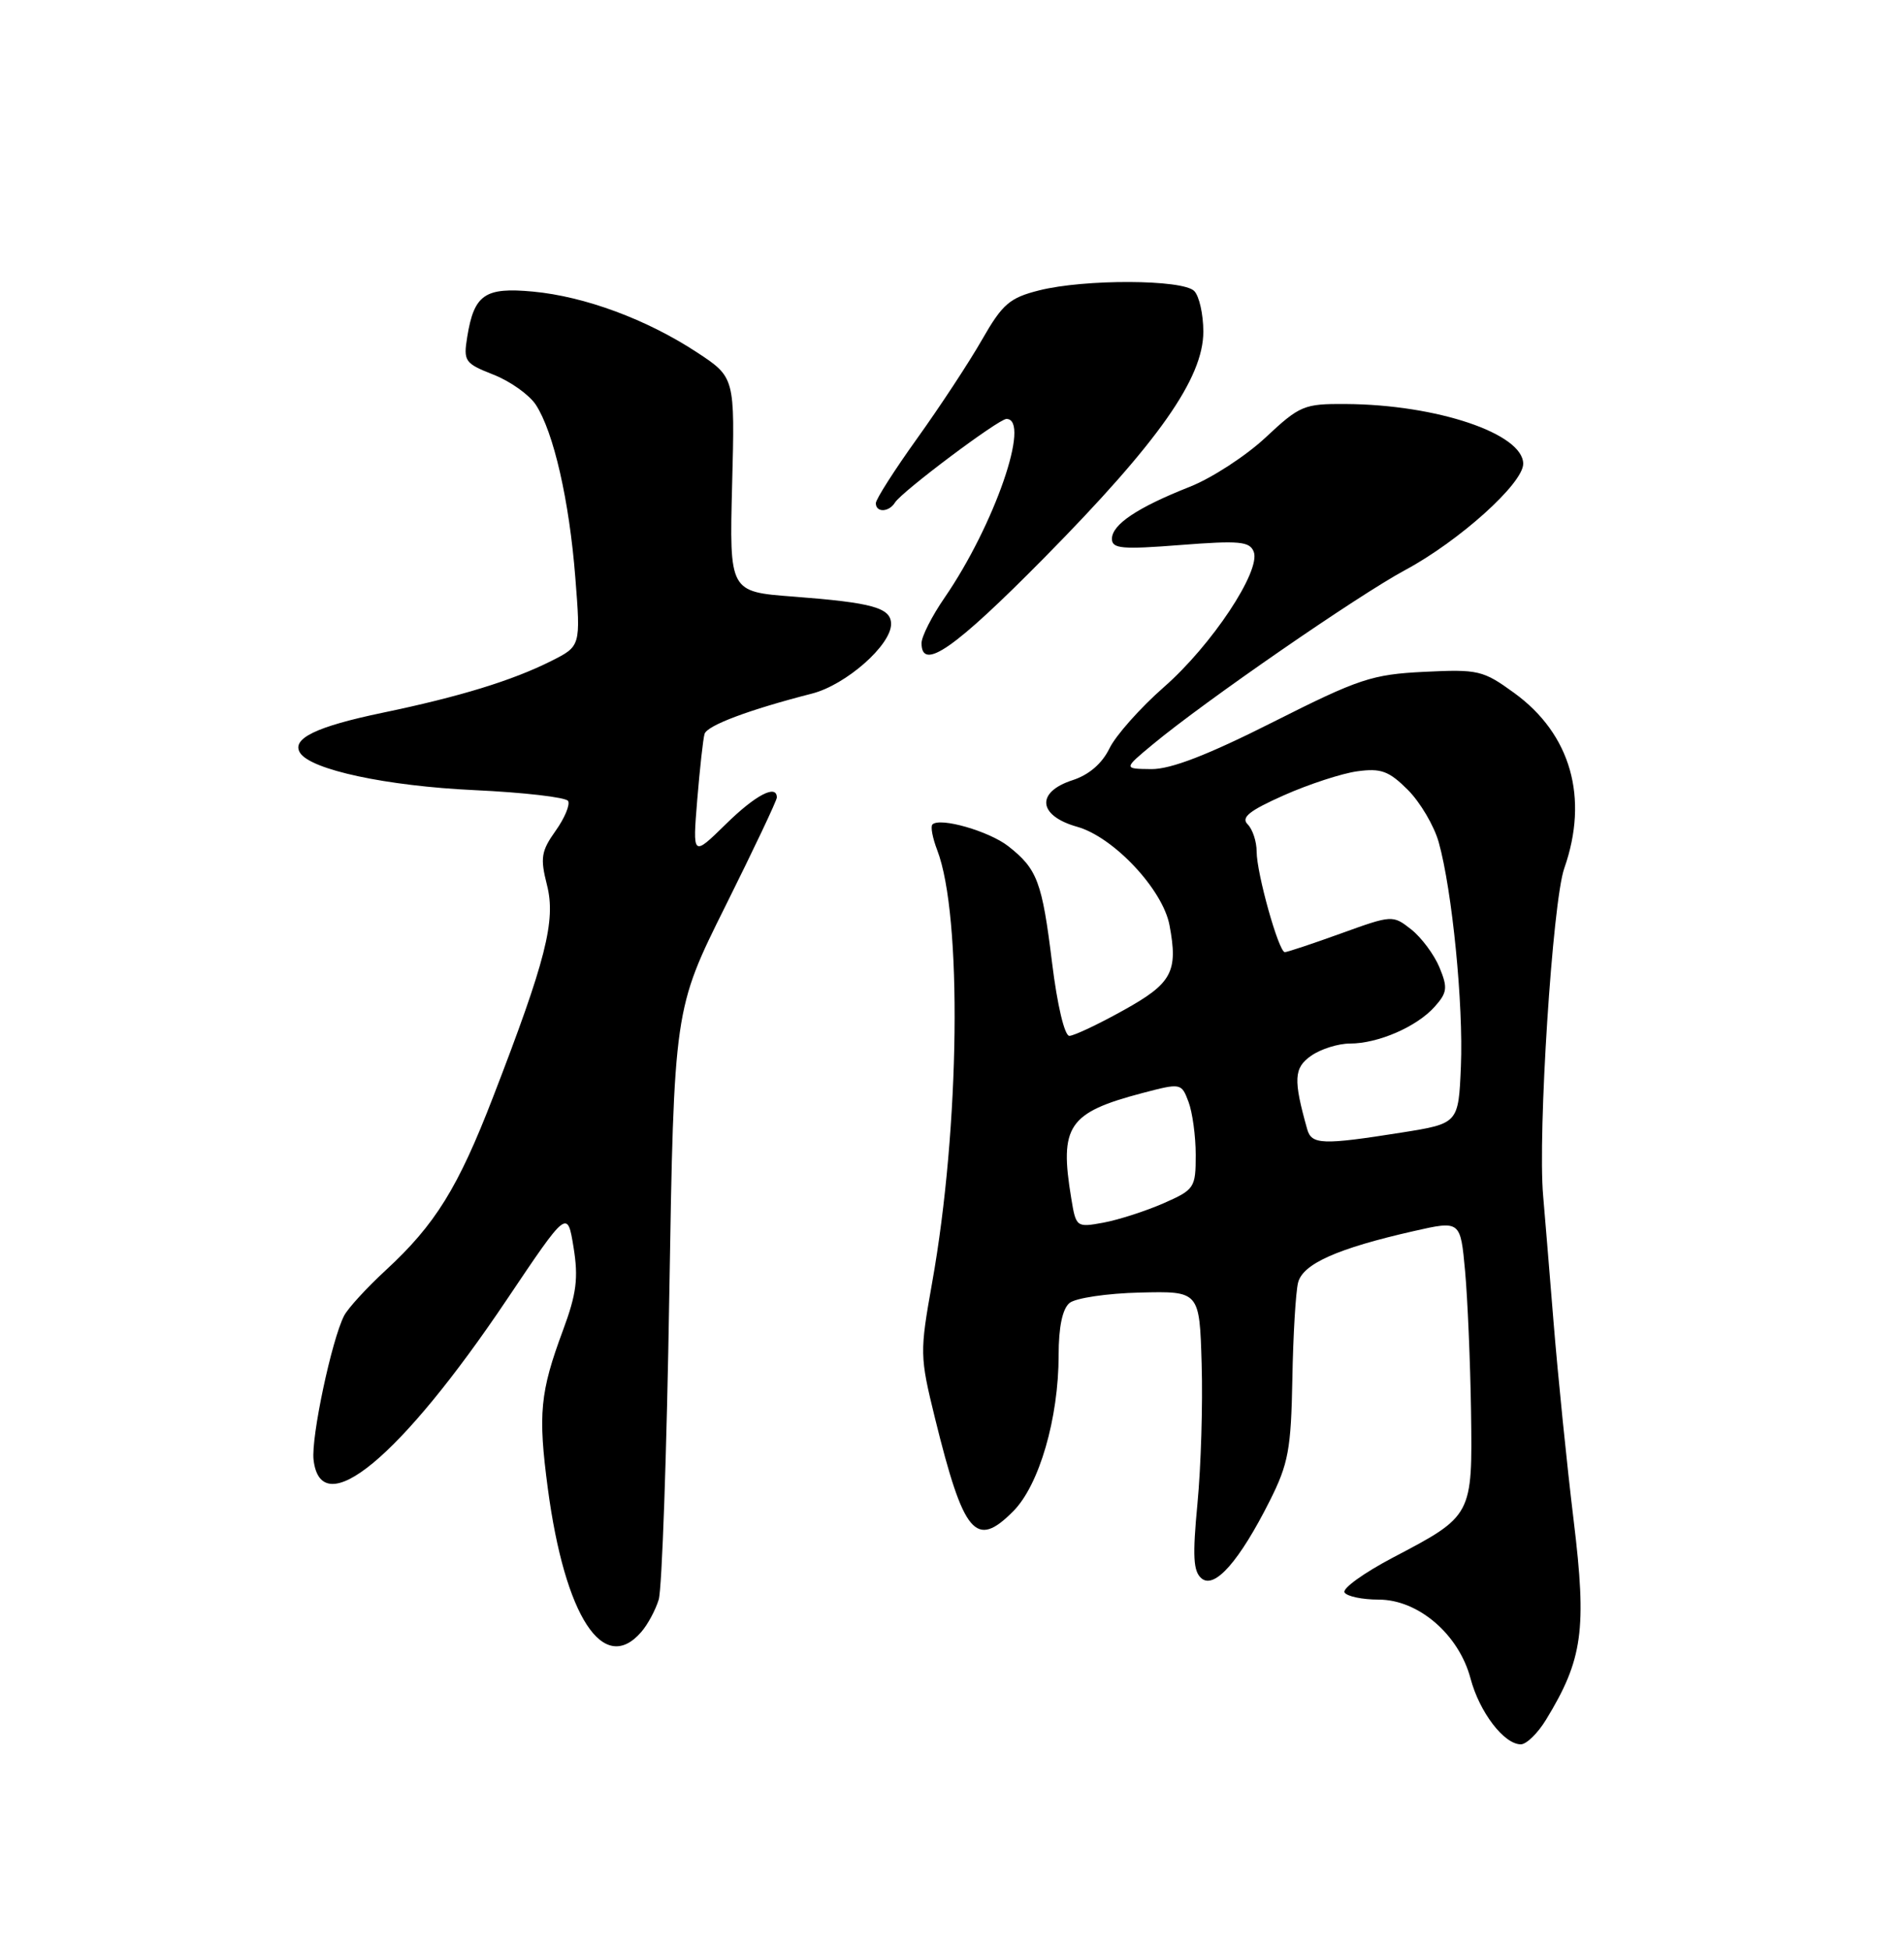 <?xml version="1.0" encoding="UTF-8" standalone="no"?>
<!DOCTYPE svg PUBLIC "-//W3C//DTD SVG 1.1//EN" "http://www.w3.org/Graphics/SVG/1.1/DTD/svg11.dtd" >
<svg xmlns="http://www.w3.org/2000/svg" xmlns:xlink="http://www.w3.org/1999/xlink" version="1.1" viewBox="0 0 250 256">
 <g >
 <path fill="currentColor"
d=" M 203.01 225.75 C 207.82 217.86 208.37 213.96 206.63 199.65 C 205.75 192.42 204.56 180.65 203.98 173.50 C 203.40 166.35 202.79 158.93 202.62 157.00 C 201.89 148.87 203.85 118.38 205.39 114.00 C 208.64 104.74 206.26 96.38 198.83 90.98 C 194.73 88.00 194.10 87.85 187.00 88.20 C 180.14 88.54 178.45 89.10 167.18 94.78 C 158.58 99.12 153.74 100.99 151.18 100.97 C 147.50 100.93 147.50 100.93 151.37 97.72 C 158.16 92.08 178.29 78.18 184.50 74.84 C 191.62 71.01 200.00 63.47 200.00 60.89 C 200.00 56.93 188.65 53.11 176.71 53.04 C 171.22 53.00 170.67 53.23 166.18 57.43 C 163.58 59.86 159.09 62.78 156.19 63.92 C 149.36 66.62 146.00 68.86 146.00 70.74 C 146.00 72.04 147.32 72.15 155.00 71.55 C 162.73 70.95 164.09 71.07 164.62 72.44 C 165.58 74.95 159.09 84.72 152.84 90.19 C 149.73 92.92 146.51 96.54 145.68 98.24 C 144.71 100.24 142.99 101.72 140.84 102.42 C 135.98 103.99 136.28 107.09 141.43 108.54 C 146.21 109.88 152.68 116.77 153.56 121.47 C 154.71 127.59 153.89 129.10 147.50 132.64 C 144.20 134.48 141.01 135.98 140.41 135.99 C 139.78 135.99 138.82 131.95 138.14 126.40 C 136.83 115.77 136.21 114.09 132.40 111.10 C 129.88 109.12 123.41 107.26 122.43 108.24 C 122.16 108.51 122.45 110.02 123.06 111.61 C 126.36 120.19 126.04 147.98 122.39 168.40 C 120.76 177.55 120.77 178.05 122.76 186.16 C 126.54 201.49 128.12 203.36 133.05 198.39 C 136.45 194.96 139.00 186.20 139.00 177.91 C 139.00 174.22 139.50 171.83 140.43 171.06 C 141.21 170.41 145.38 169.79 149.68 169.69 C 157.50 169.50 157.50 169.50 157.78 179.08 C 157.94 184.34 157.69 192.58 157.23 197.37 C 156.57 204.31 156.67 206.31 157.77 207.22 C 159.49 208.65 162.74 204.95 166.74 197.00 C 169.17 192.16 169.52 190.25 169.69 181.06 C 169.79 175.32 170.13 169.62 170.44 168.39 C 171.06 165.92 175.59 163.90 185.63 161.62 C 191.76 160.23 191.76 160.23 192.37 166.87 C 192.70 170.51 193.05 178.79 193.15 185.25 C 193.34 199.03 193.37 198.98 182.90 204.48 C 179.08 206.49 176.22 208.55 176.54 209.06 C 176.86 209.58 178.88 210.00 181.02 210.00 C 186.23 210.00 191.54 214.56 193.08 220.34 C 194.25 224.77 197.48 229.00 199.69 229.00 C 200.43 229.00 201.92 227.54 203.01 225.75 Z  M 84.20 214.25 C 85.04 213.29 86.07 211.38 86.49 210.00 C 86.92 208.62 87.55 190.62 87.88 170.00 C 88.50 132.50 88.50 132.50 95.25 118.95 C 98.96 111.50 102.00 105.09 102.00 104.70 C 102.00 102.90 99.19 104.37 95.26 108.24 C 90.94 112.47 90.94 112.47 91.55 104.99 C 91.89 100.87 92.32 96.98 92.51 96.35 C 92.85 95.24 98.29 93.19 106.64 91.05 C 111.09 89.90 117.00 84.70 117.00 81.93 C 117.00 79.79 114.60 79.12 104.13 78.32 C 95.77 77.69 95.77 77.69 96.13 63.61 C 96.50 49.54 96.50 49.54 91.50 46.25 C 84.91 41.93 76.80 38.92 69.97 38.28 C 63.66 37.69 62.25 38.66 61.35 44.22 C 60.83 47.43 61.02 47.70 64.80 49.19 C 67.00 50.05 69.49 51.83 70.35 53.13 C 72.69 56.70 74.75 65.72 75.54 75.81 C 76.25 84.83 76.25 84.83 72.37 86.78 C 67.26 89.35 60.34 91.47 50.24 93.57 C 41.51 95.39 38.25 96.97 39.39 98.82 C 40.77 101.05 50.73 103.19 62.28 103.73 C 68.75 104.03 74.29 104.67 74.59 105.15 C 74.88 105.62 74.15 107.39 72.96 109.06 C 71.06 111.73 70.91 112.62 71.82 116.19 C 73.01 120.86 71.67 126.10 64.75 144.00 C 60.14 155.95 57.15 160.76 50.66 166.75 C 48.15 169.06 45.69 171.75 45.18 172.73 C 43.55 175.91 40.84 188.69 41.17 191.63 C 42.13 200.03 52.58 191.39 66.53 170.64 C 74.50 158.78 74.50 158.78 75.31 163.76 C 75.96 167.79 75.70 169.85 73.93 174.62 C 70.90 182.77 70.63 185.62 71.93 195.41 C 74.17 212.23 79.23 220.00 84.20 214.25 Z  M 137.17 73.17 C 152.13 58.00 158.00 49.65 158.00 43.54 C 158.00 41.27 157.46 38.86 156.80 38.20 C 155.27 36.67 142.40 36.62 136.45 38.12 C 132.56 39.10 131.63 39.90 128.94 44.60 C 127.25 47.56 123.42 53.38 120.43 57.55 C 117.45 61.71 115.00 65.54 115.00 66.06 C 115.00 67.32 116.72 67.26 117.51 65.98 C 118.40 64.54 131.12 55.00 132.15 55.00 C 135.40 55.00 130.57 68.95 124.03 78.46 C 122.36 80.88 121.00 83.57 121.00 84.43 C 121.00 88.19 125.32 85.18 137.17 73.17 Z  M 140.66 157.33 C 139.08 147.81 140.25 146.07 149.99 143.50 C 155.06 142.17 155.12 142.18 156.05 144.64 C 156.57 146.01 157.00 149.15 157.00 151.62 C 157.00 155.95 156.84 156.18 152.75 157.98 C 150.41 159.00 146.88 160.14 144.89 160.51 C 141.34 161.16 141.28 161.12 140.66 157.33 Z  M 171.64 148.25 C 169.80 141.72 169.88 140.19 172.16 138.60 C 173.42 137.72 175.71 137.00 177.25 137.00 C 180.96 137.00 186.04 134.79 188.38 132.16 C 190.03 130.31 190.11 129.67 189.00 126.99 C 188.30 125.31 186.63 123.07 185.29 122.01 C 182.87 120.11 182.79 120.12 176.06 122.55 C 172.32 123.90 169.01 125.00 168.70 125.00 C 167.90 125.00 165.00 114.65 165.00 111.80 C 165.00 110.48 164.47 108.87 163.82 108.22 C 162.92 107.32 164.03 106.43 168.57 104.41 C 171.83 102.96 176.17 101.54 178.20 101.26 C 181.33 100.83 182.36 101.21 184.86 103.70 C 186.48 105.33 188.31 108.42 188.91 110.58 C 190.67 116.87 192.16 131.88 191.82 140.00 C 191.50 147.50 191.50 147.50 184.00 148.69 C 173.64 150.33 172.21 150.28 171.64 148.25 Z "/>
</g>
</svg>